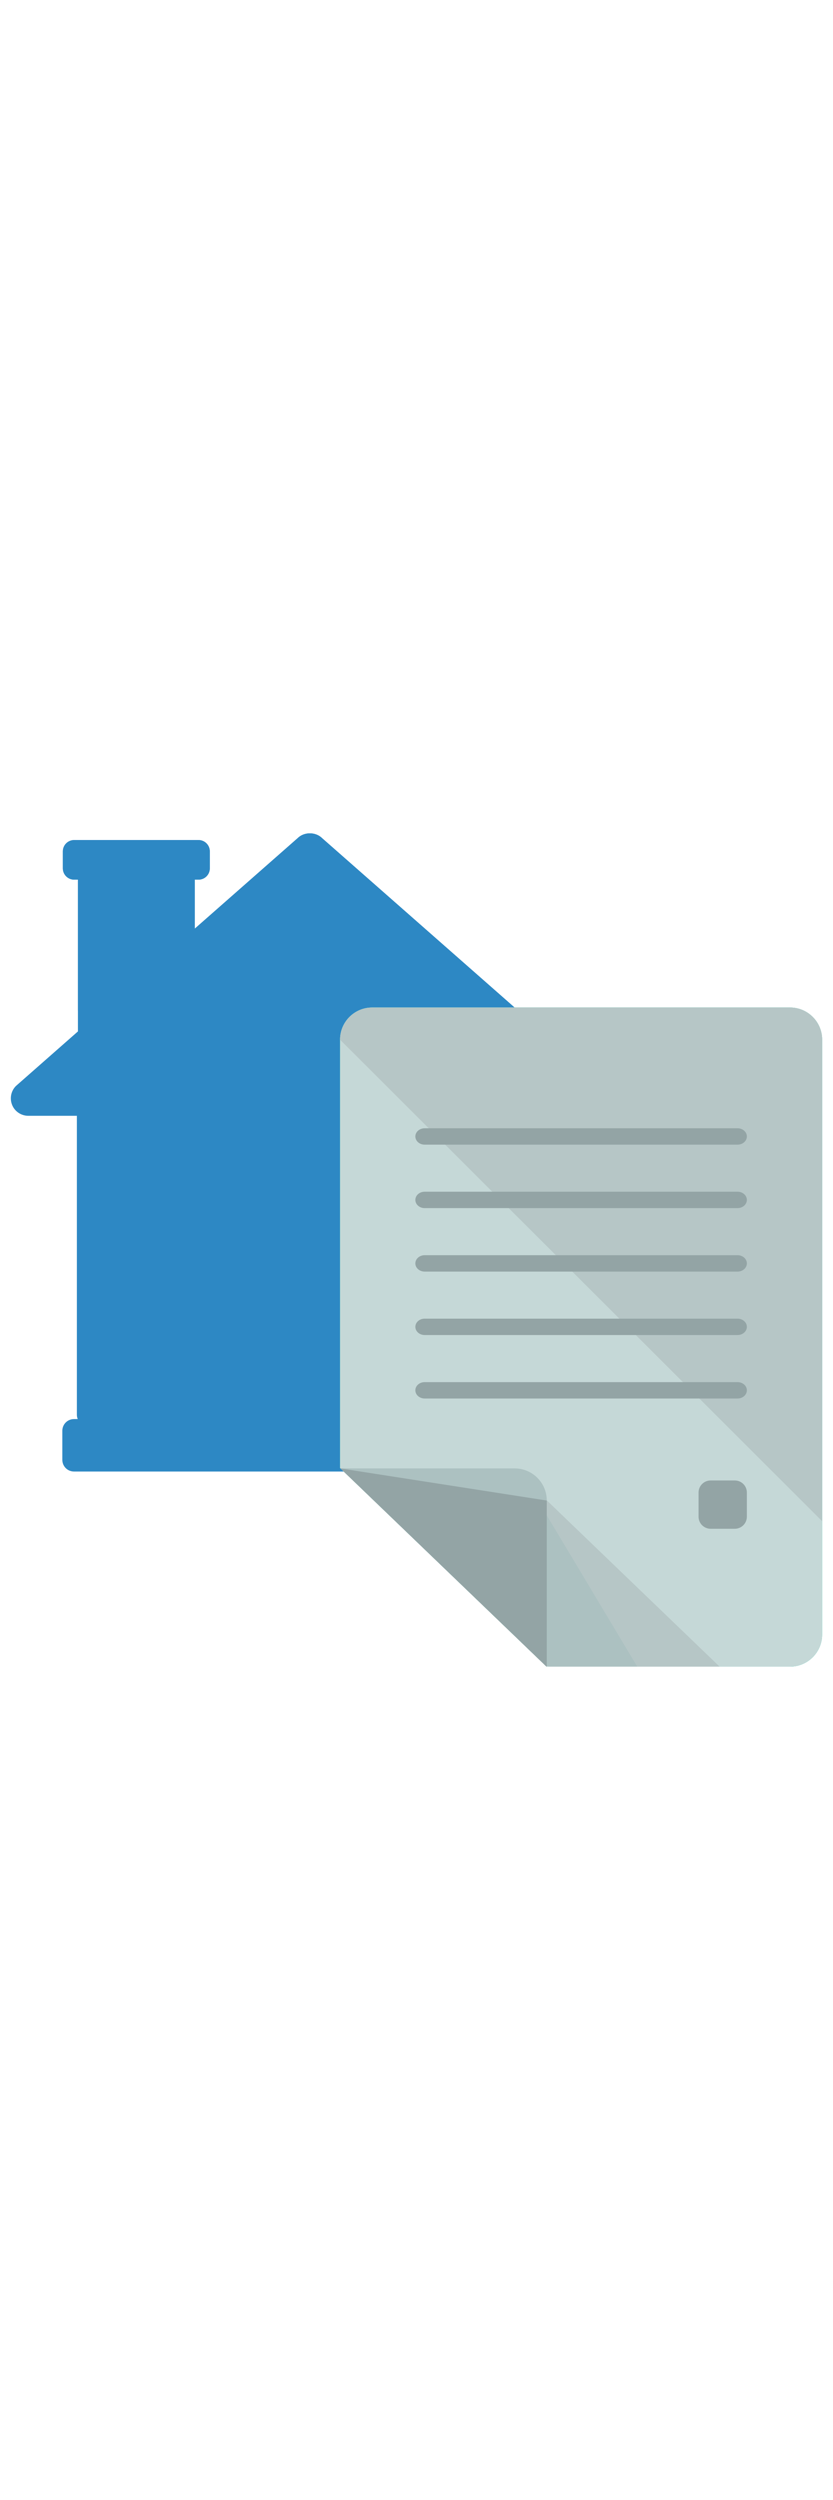 <?xml version="1.0" encoding="iso-8859-1"?>
<!-- Uploaded to: SVG Repo, www.svgrepo.com, Generator: SVG Repo Mixer Tools -->
<svg height="300px" width="100px" version="1.1" id="Layer_1" xmlns="http://www.w3.org/2000/svg" xmlns:xlink="http://www.w3.org/1999/xlink" 
	 viewBox="0 0 498.716 498.716" xml:space="preserve">
<path style="fill:#2D88C4;" d="M361.486,151.217L192.904,2.942c-3.923-3.923-10.862-3.923-14.769,0L116.6,57.064V27.723h2.261
	c3.726,0,6.751-3.033,6.751-6.766V10.803c0-3.757-3.033-6.782-6.751-6.782H44.408c-3.757,0-6.782,3.033-6.782,6.782v10.153
	c0,3.742,3.033,6.766,6.782,6.766h2.245v90.829L9.529,151.209c-2.97,2.985-3.86,7.475-2.245,11.398
	c1.583,3.891,5.443,6.443,9.665,6.443h29.074v179.019c0,0.874,0.213,1.694,0.504,2.473H44.29c-3.86,0-6.971,3.119-6.971,6.971
	v17.432c0,3.875,3.111,6.987,6.971,6.987h282.459c3.844,0,6.987-3.111,6.987-6.987v-17.432c0-3.844-3.135-6.971-6.987-6.971h-2.245
	c0.291-0.788,0.504-1.599,0.504-2.473V169.066h29.074c4.23,0,8.042-2.552,9.665-6.443
	C365.377,158.692,364.455,154.203,361.486,151.217z"/>
<path style="fill:#2D88C4;" d="M325.008,169.066h29.074c4.23,0,8.042-2.552,9.665-6.443c1.631-3.923,0.709-8.413-2.261-11.398
	L192.904,2.942c-3.923-3.923-10.862-3.923-14.769,0L116.6,57.064V27.723h2.261c3.726,0,6.751-3.033,6.751-6.766V10.803
	c0-3.757-3.033-6.782-6.751-6.782H44.408c-3.757,0-6.782,3.033-6.782,6.782v10.153c0,3.742,3.033,6.766,6.782,6.766h2.245v78.304
	L322.534,381.94h4.214c3.844,0,6.987-3.111,6.987-6.987v-17.432c0-3.844-3.135-6.971-6.987-6.971h-2.245
	c0.291-0.788,0.504-1.599,0.504-2.473V169.066z"/>
<path style="fill:#0EE0B8;" d="M472.984,104.231H222.813c-10.618,0-19.228,8.617-19.228,19.243v256.354l123.628,118.879h145.77
	c10.634,0,19.243-8.617,19.243-19.243V123.483C492.227,112.849,483.61,104.231,472.984,104.231z"/>
<path style="fill:#C5D8D7;" d="M472.984,104.231H222.813c-10.618,0-19.228,8.617-19.228,19.243v256.354l123.628,118.879h145.77
	c10.634,0,19.243-8.617,19.243-19.243V123.483C492.227,112.849,483.61,104.231,472.984,104.231z"/>
<g>
	<path style="fill:#B6C6C6;" d="M492.227,411.66V123.483c0-10.634-8.617-19.243-19.243-19.243H222.813
		c-10.618,0-19.228,8.617-19.228,19.243"/>
	<path style="fill:#B6C6C6;" d="M311.593,384.169v95.957c0,1.386,0.181,2.725,0.465,4.017l14.801,14.234
		c1.087,0.197,2.182,0.339,3.332,0.339h100.651L311.735,384.169H311.593z"/>
</g>
<g>
	<path style="fill:#ACC1C1;" d="M311.593,384.169v95.957c0,1.386,0.181,2.725,0.465,4.017l14.801,14.234
		c1.087,0.197,2.182,0.339,3.332,0.339h51.35l-57.478-96.059L311.593,384.169z"/>
	<path style="fill:#ACC1C1;" d="M327.213,498.708h0.142v-99.415c0-10.618-8.617-19.228-19.243-19.228h-104.29L327.213,498.708z"/>
</g>
<g>
	<polyline style="fill:#93A4A5;" points="203.813,380.065 327.213,498.708 327.347,498.708 327.347,399.293 	"/>
	<path style="fill:#93A4A5;" d="M447.147,181.402c0,2.725-2.505,4.907-5.553,4.907H254.226c-3.064,0-5.553-2.182-5.553-4.907l0,0
		c0-2.71,2.489-4.892,5.553-4.892h187.368C444.642,176.51,447.147,178.692,447.147,181.402L447.147,181.402z"/>
	<path style="fill:#93A4A5;" d="M447.147,219.384c0,2.71-2.505,4.907-5.553,4.907H254.226c-3.064,0-5.553-2.198-5.553-4.907l0,0
		c0-2.71,2.489-4.907,5.553-4.907h187.368C444.642,214.477,447.147,216.682,447.147,219.384L447.147,219.384z"/>
	<path style="fill:#93A4A5;" d="M447.147,257.375c0,2.71-2.505,4.907-5.553,4.907H254.226c-3.064,0-5.553-2.198-5.553-4.907l0,0
		c0-2.71,2.489-4.907,5.553-4.907h187.368C444.642,252.467,447.147,254.665,447.147,257.375L447.147,257.375z"/>
	<path style="fill:#93A4A5;" d="M447.147,295.341c0,2.71-2.505,4.907-5.553,4.907H254.226c-3.064,0-5.553-2.198-5.553-4.907l0,0
		c0-2.694,2.489-4.892,5.553-4.892h187.368C444.642,290.45,447.147,292.647,447.147,295.341L447.147,295.341z"/>
	<path style="fill:#93A4A5;" d="M447.147,333.324c0,2.71-2.505,4.907-5.553,4.907H254.226c-3.064,0-5.553-2.198-5.553-4.907l0,0
		c0-2.71,2.489-4.892,5.553-4.892h187.368C444.642,328.432,447.147,330.614,447.147,333.324L447.147,333.324z"/>
	<path style="fill:#93A4A5;" d="M447.147,408.958c0,4.001-3.245,7.231-7.231,7.231h-14.462c-3.994,0-7.231-3.23-7.231-7.231v-14.446
		c0-4.001,3.237-7.231,7.231-7.231h14.462c3.986,0,7.231,3.23,7.231,7.231V408.958z"/>
</g>
</svg>
